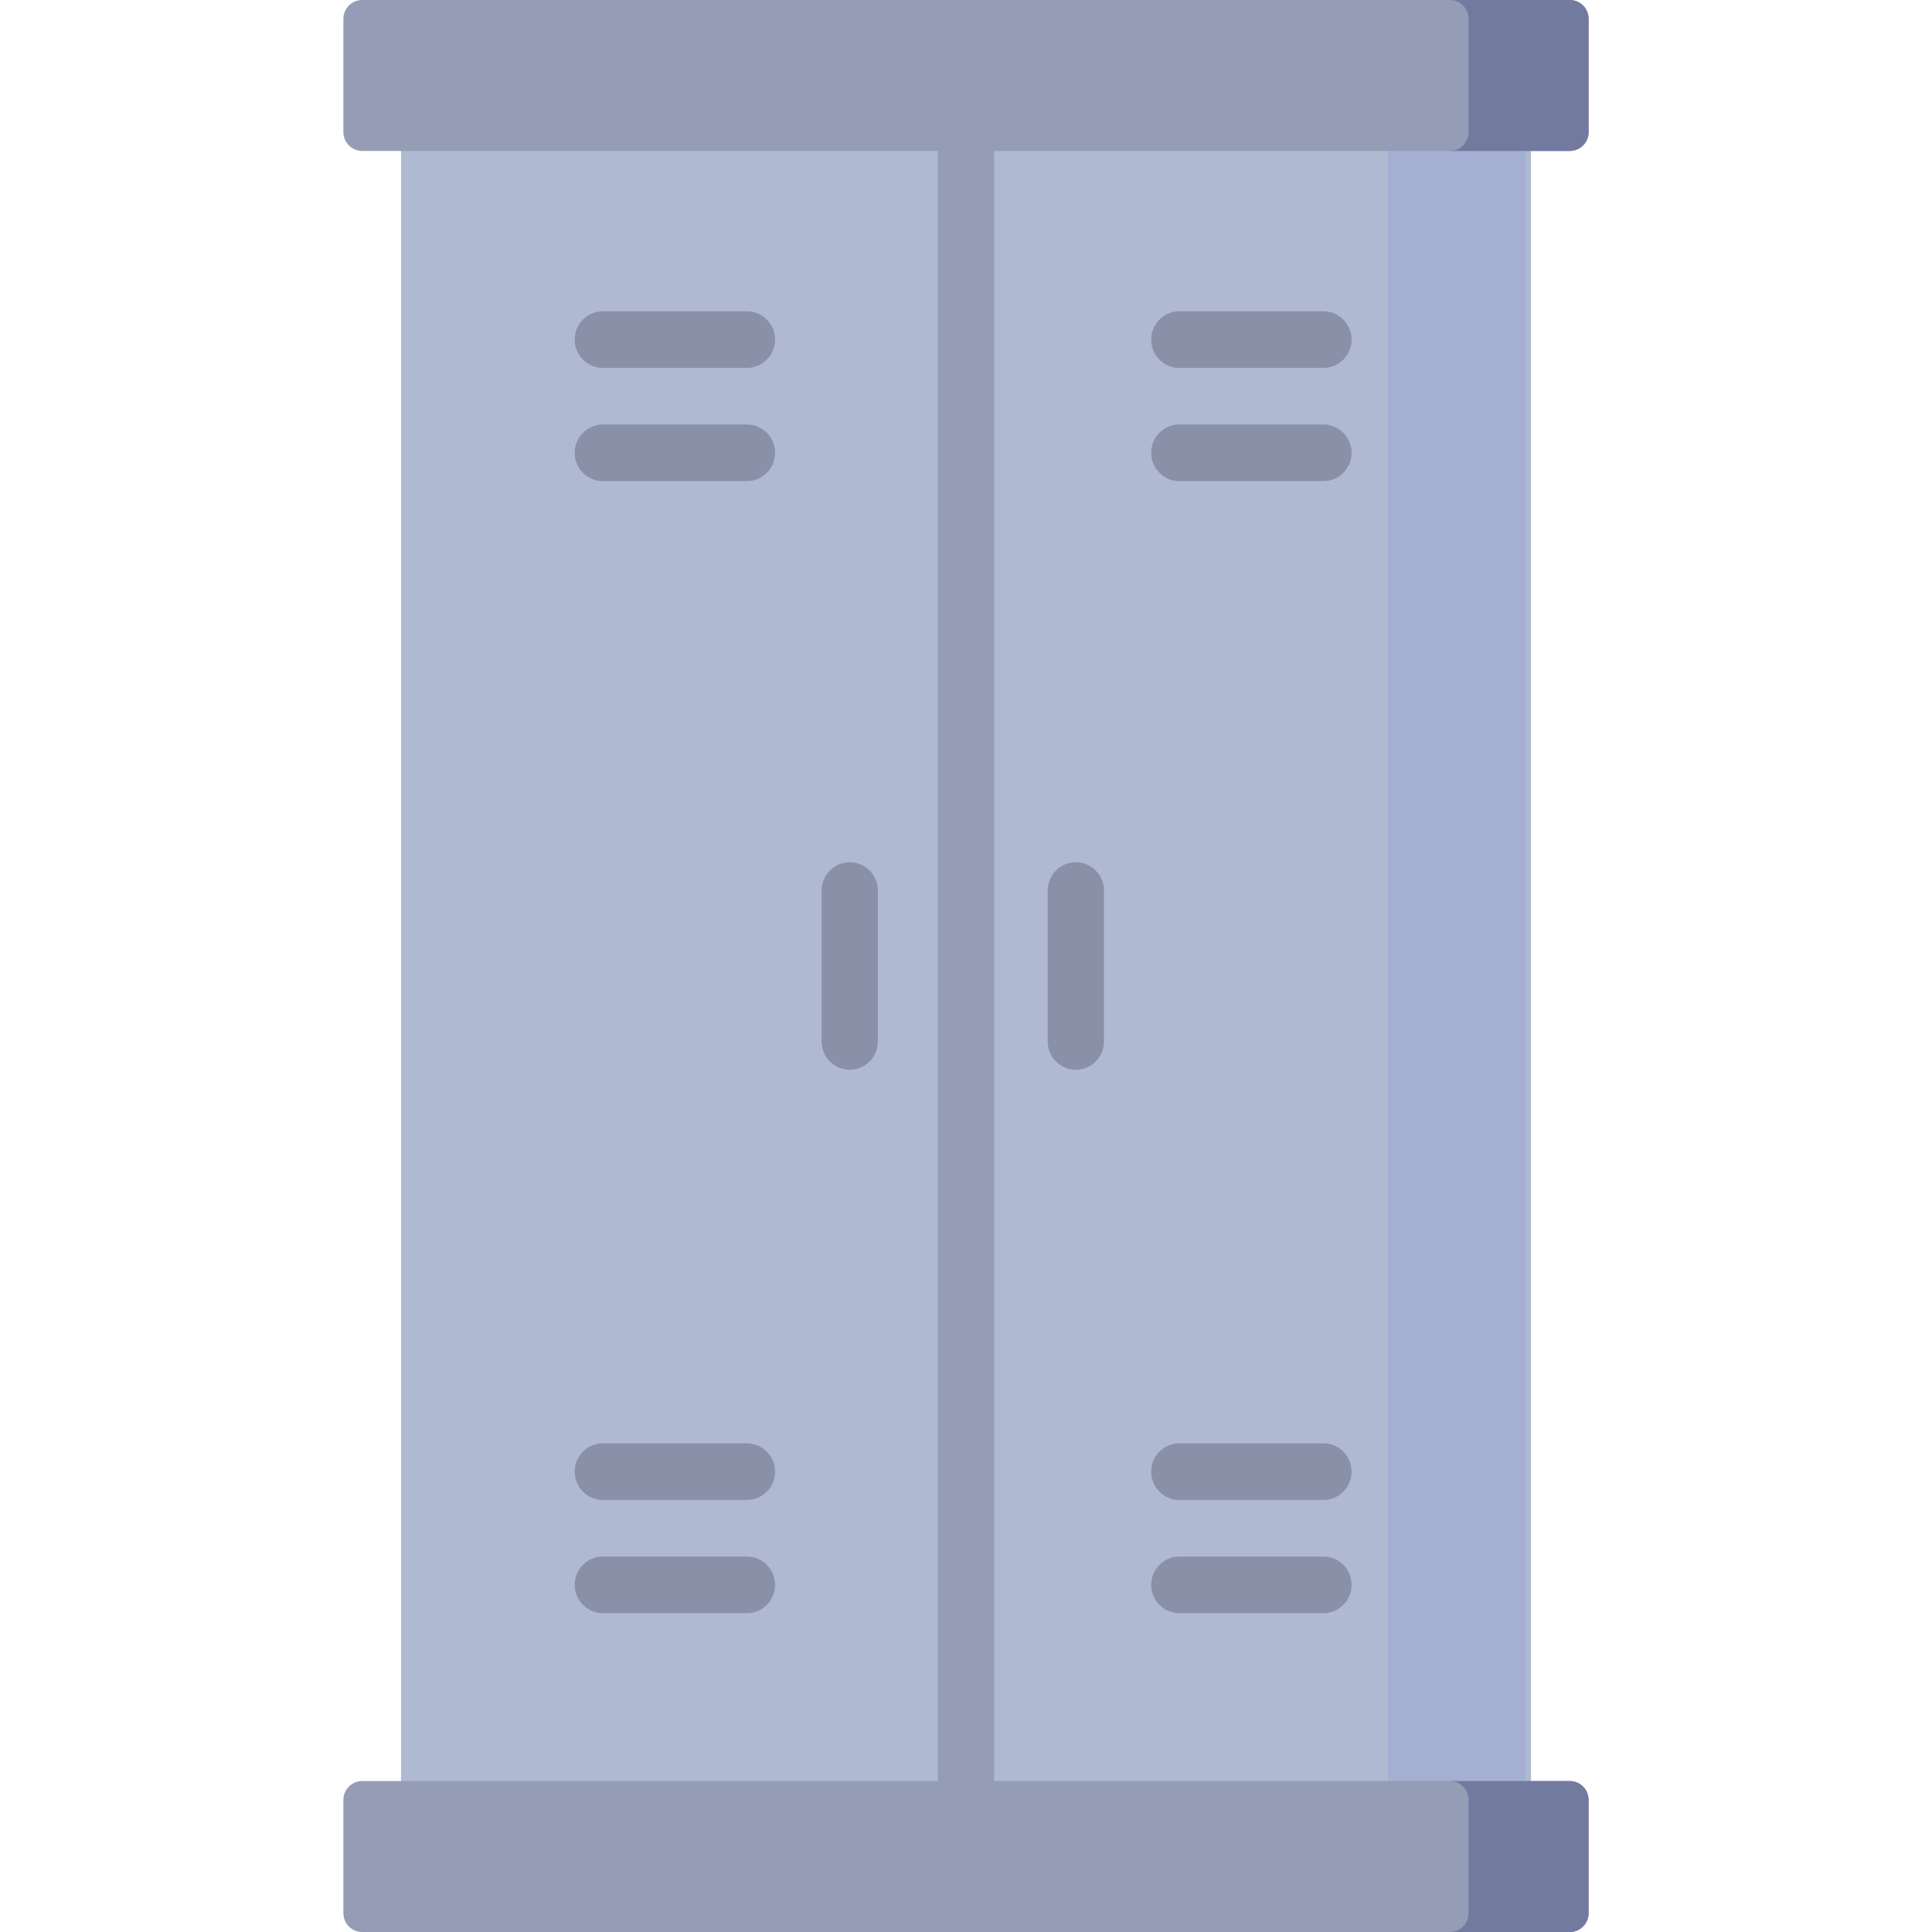 <?xml version="1.0" encoding="iso-8859-1"?>
<!-- Generator: Adobe Illustrator 19.0.0, SVG Export Plug-In . SVG Version: 6.00 Build 0)  -->
<svg version="1.1" id="Capa_1" xmlns="http://www.w3.org/2000/svg" xmlns:xlink="http://www.w3.org/1999/xlink" x="0px" y="0px"
	 viewBox="0 0 512 512" style="enable-background:new 0 0 512 512;" xml:space="preserve">
<path style="fill:#AFB9D2;" d="M400.722,490H111.278c-2.761,0-5-2.239-5-5V15c0-2.761,2.239-5,5-5h289.444c2.761,0,5,2.239,5,5v470
	C405.722,487.761,403.484,490,400.722,490z"/>
<path style="fill:#A5AFD3;" d="M399.231,490h-26.409c-2.761,0-5-2.239-5-5V15c0-2.761,2.239-5,5-5h26.409c2.761,0,5,2.239,5,5v470
	C404.231,487.761,401.993,490,399.231,490z"/>
<g>
	<path style="fill:#959CB5;" d="M421,5v30c0,2.761-2.225,5-4.97,5H95.97C93.225,40,91,37.761,91,35V5c0-2.761,2.225-5,4.97-5h320.06
		C418.775,0,421,2.239,421,5z M416.03,472H95.97c-2.745,0-4.97,2.239-4.97,5v30c0,2.761,2.225,5,4.97,5h320.06
		c2.745,0,4.97-2.239,4.97-5v-30C421,474.239,418.775,472,416.03,472z"/>
	<path style="fill:#959CB5;" d="M263.455,20v460c0,4.142-3.338,7.5-7.455,7.5c-4.117,0-7.455-3.358-7.455-7.5V20
		c0-4.142,3.338-7.5,7.455-7.5C260.117,12.5,263.455,15.858,263.455,20z"/>
</g>
<path style="fill:#8A90A7;" d="M205.399,120c0,4.142-3.338,7.5-7.455,7.5H159.75c-4.117,0-7.455-3.358-7.455-7.5
	s3.338-7.5,7.455-7.5h38.195C202.062,112.5,205.399,115.858,205.399,120z M197.945,382.5H159.75c-4.117,0-7.455,3.358-7.455,7.5
	s3.338,7.5,7.455,7.5h38.195c4.117,0,7.455-3.358,7.455-7.5S202.062,382.5,197.945,382.5z M197.945,82.5H159.75
	c-4.117,0-7.455,3.358-7.455,7.5s3.338,7.5,7.455,7.5h38.195c4.117,0,7.455-3.358,7.455-7.5S202.062,82.5,197.945,82.5z
	 M197.945,412.5H159.75c-4.117,0-7.455,3.358-7.455,7.5s3.338,7.5,7.455,7.5h38.195c4.117,0,7.455-3.358,7.455-7.5
	S202.062,412.5,197.945,412.5z M312.528,97.5h38.194c4.117,0,7.455-3.358,7.455-7.5s-3.338-7.5-7.455-7.5h-38.194
	c-4.117,0-7.455,3.358-7.455,7.5S308.411,97.5,312.528,97.5z M225.187,228.5c-4.117,0-7.455,3.358-7.455,7.5v40
	c0,4.142,3.338,7.5,7.455,7.5s7.455-3.358,7.455-7.5v-40C232.642,231.858,229.304,228.5,225.187,228.5z M350.722,112.5h-38.194
	c-4.117,0-7.455,3.358-7.455,7.5s3.338,7.5,7.455,7.5h38.194c4.117,0,7.455-3.358,7.455-7.5S354.839,112.5,350.722,112.5z
	 M350.722,382.5h-38.194c-4.117,0-7.455,3.358-7.455,7.5s3.338,7.5,7.455,7.5h38.194c4.117,0,7.455-3.358,7.455-7.5
	S354.839,382.5,350.722,382.5z M285.101,228.5c-4.117,0-7.455,3.358-7.455,7.5v40c0,4.142,3.338,7.5,7.455,7.5
	c4.117,0,7.455-3.358,7.455-7.5v-40C292.556,231.858,289.219,228.5,285.101,228.5z M350.722,412.5h-38.194
	c-4.117,0-7.455,3.358-7.455,7.5s3.338,7.5,7.455,7.5h38.194c4.117,0,7.455-3.358,7.455-7.5S354.839,412.5,350.722,412.5z"/>
<path style="fill:#737AA0;" d="M421,5v30c0,2.761-2.225,5-4.97,5h-31.807c2.745,0,4.97-2.239,4.97-5V5c0-2.761-2.225-5-4.97-5
	h31.807C418.775,0,421,2.239,421,5z M416.03,472h-31.807c2.745,0,4.97,2.239,4.97,5v30c0,2.761-2.225,5-4.97,5h31.807
	c2.745,0,4.97-2.239,4.97-5v-30C421,474.239,418.775,472,416.03,472z"/>
<g>
</g>
<g>
</g>
<g>
</g>
<g>
</g>
<g>
</g>
<g>
</g>
<g>
</g>
<g>
</g>
<g>
</g>
<g>
</g>
<g>
</g>
<g>
</g>
<g>
</g>
<g>
</g>
<g>
</g>
</svg>
